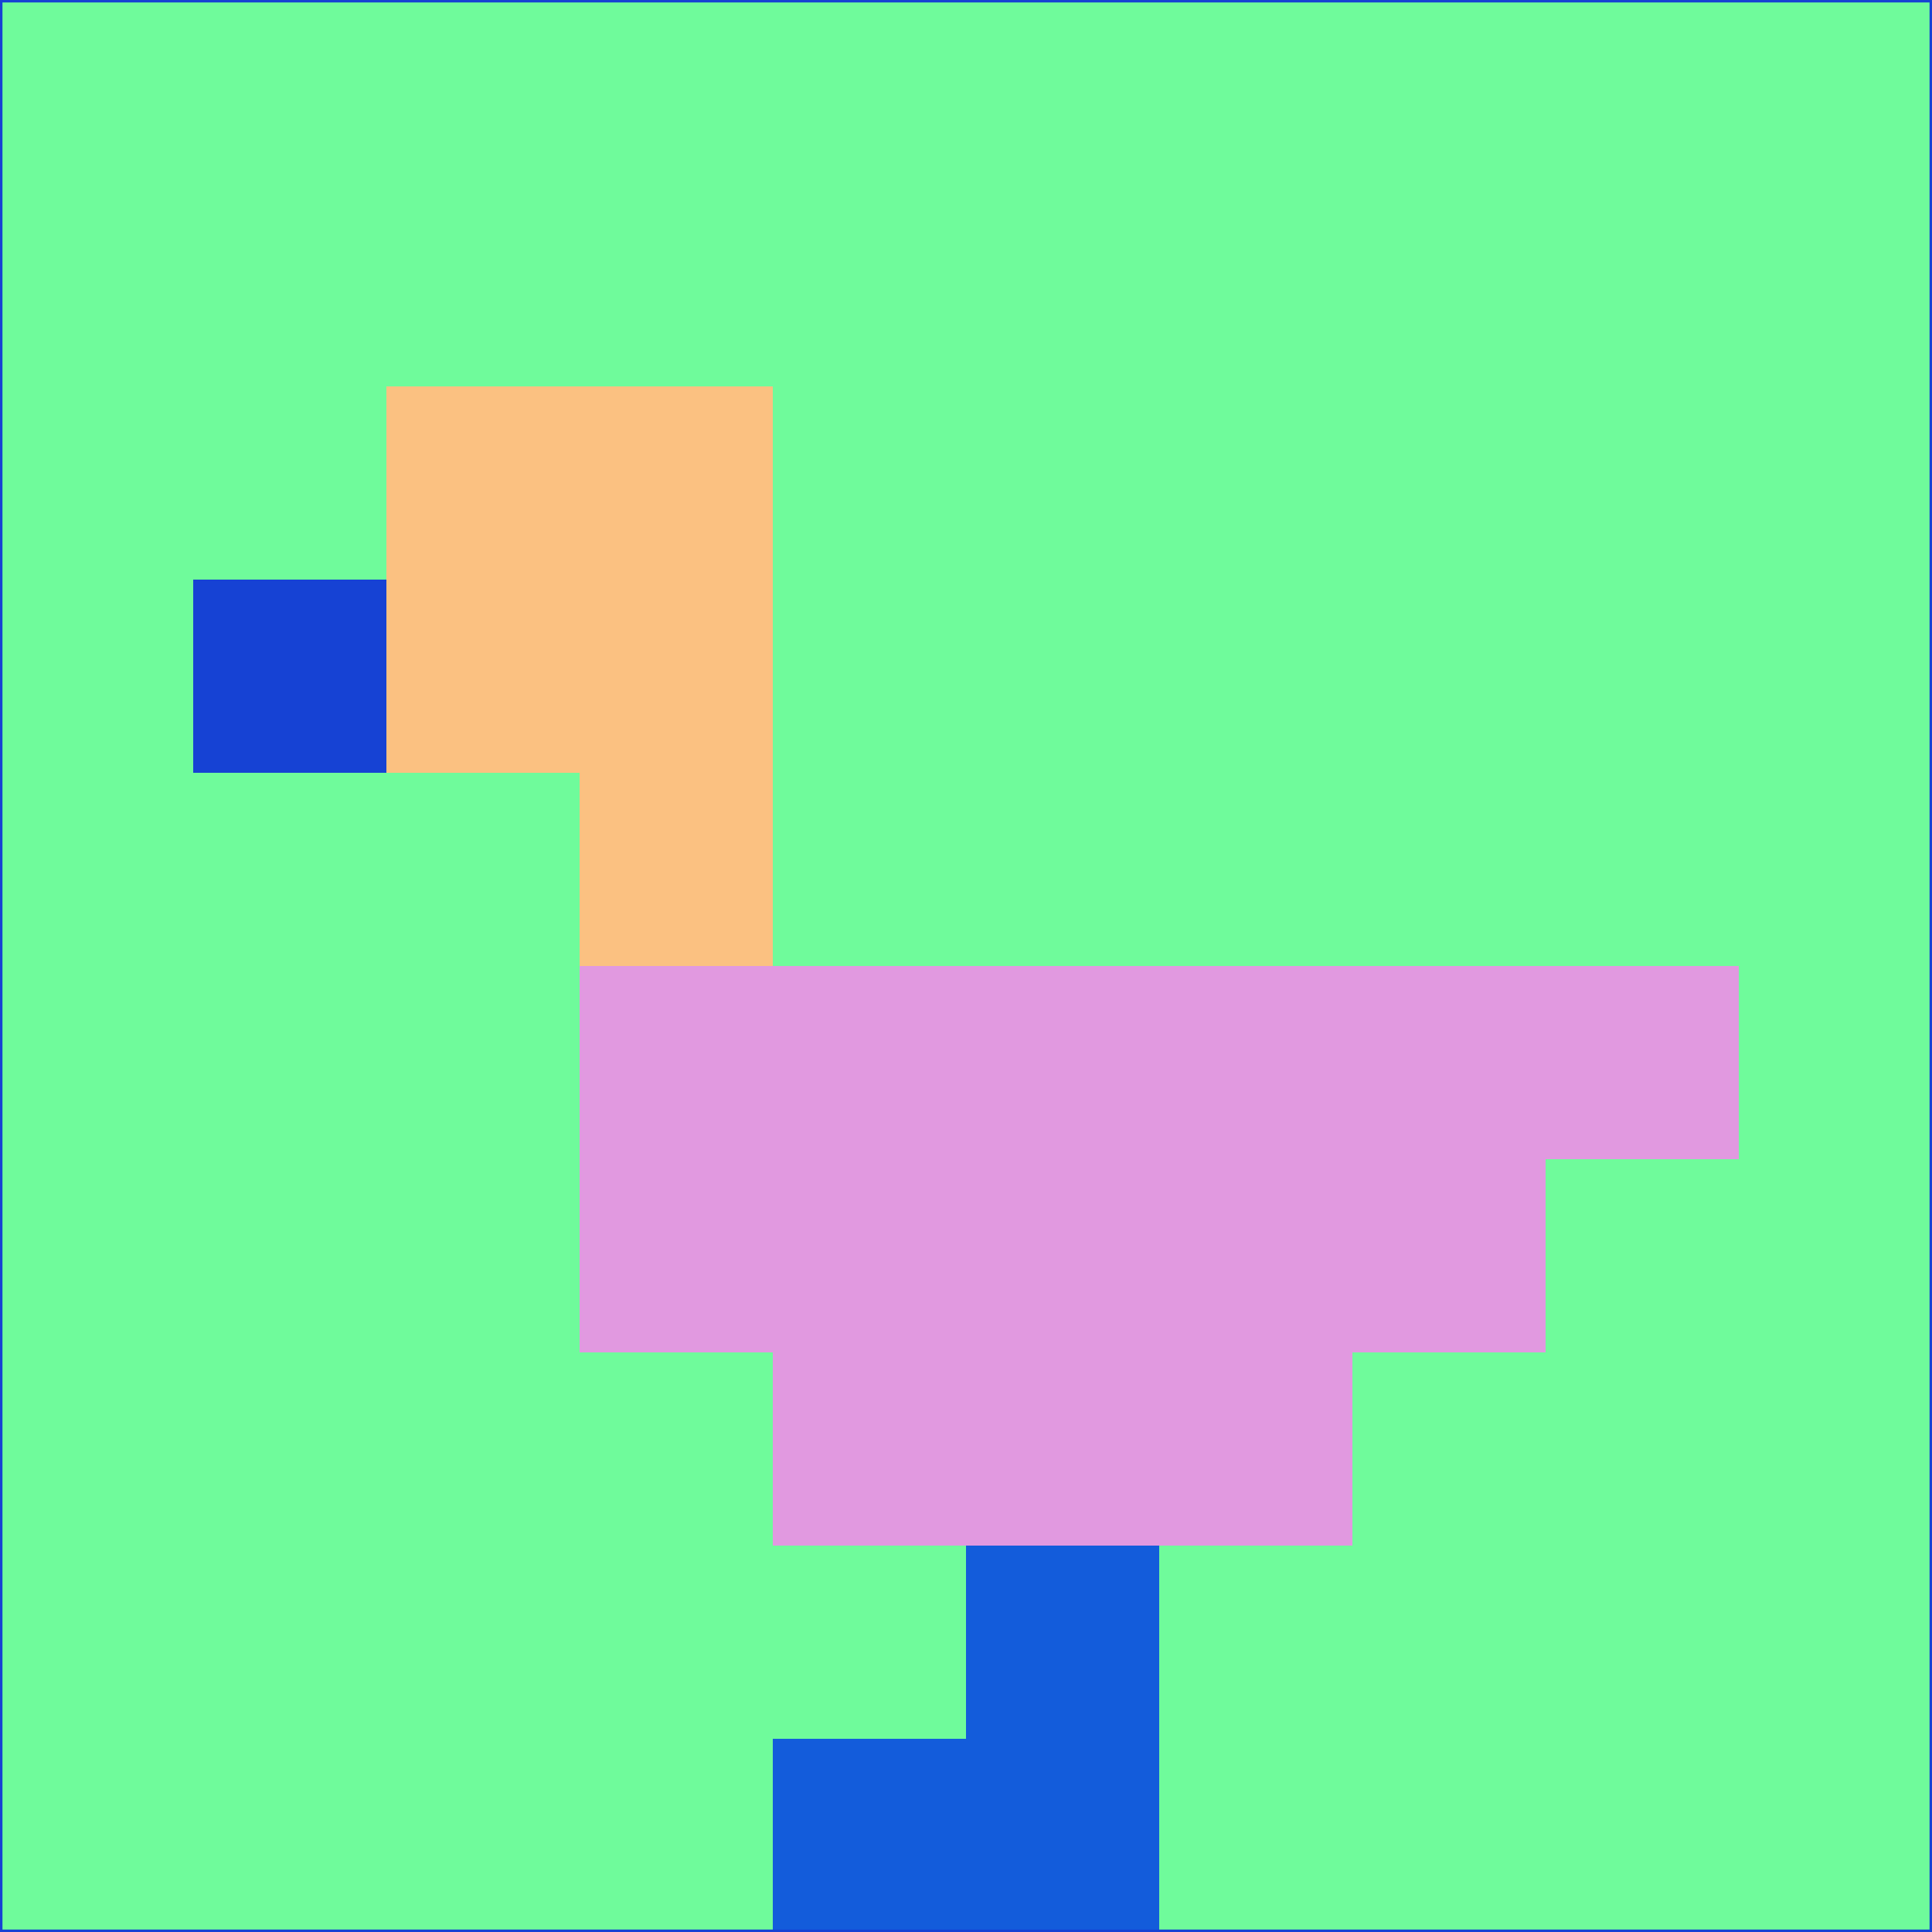 <svg xmlns="http://www.w3.org/2000/svg" version="1.1" width="785" height="785">
  <title>'goose-pfp-694263' by Dmitri Cherniak (Cyberpunk Edition)</title>
  <desc>
    seed=203462
    backgroundColor=#6ffb9b
    padding=20
    innerPadding=0
    timeout=500
    dimension=1
    border=false
    Save=function(){return n.handleSave()}
    frame=12

    Rendered at 2024-09-15T22:37:00.490Z
    Generated in 1ms
    Modified for Cyberpunk theme with new color scheme
  </desc>
  <defs/>
  <rect width="100%" height="100%" fill="#6ffb9b"/>
  <g>
    <g id="0-0">
      <rect x="0" y="0" height="785" width="785" fill="#6ffb9b"/>
      <g>
        <!-- Neon blue -->
        <rect id="0-0-2-2-2-2" x="157" y="157" width="157" height="157" fill="#fbc181"/>
        <rect id="0-0-3-2-1-4" x="235.5" y="157" width="78.5" height="314" fill="#fbc181"/>
        <!-- Electric purple -->
        <rect id="0-0-4-5-5-1" x="314" y="392.5" width="392.5" height="78.5" fill="#e199e0"/>
        <rect id="0-0-3-5-5-2" x="235.5" y="392.5" width="392.5" height="157" fill="#e199e0"/>
        <rect id="0-0-4-5-3-3" x="314" y="392.5" width="235.5" height="235.5" fill="#e199e0"/>
        <!-- Neon pink -->
        <rect id="0-0-1-3-1-1" x="78.5" y="235.5" width="78.5" height="78.5" fill="#1642d4"/>
        <!-- Cyber yellow -->
        <rect id="0-0-5-8-1-2" x="392.5" y="628" width="78.5" height="157" fill="#135cdb"/>
        <rect id="0-0-4-9-2-1" x="314" y="706.5" width="157" height="78.5" fill="#135cdb"/>
      </g>
      <rect x="0" y="0" stroke="#1642d4" stroke-width="2" height="785" width="785" fill="none"/>
    </g>
  </g>
  <script xmlns=""/>
</svg>